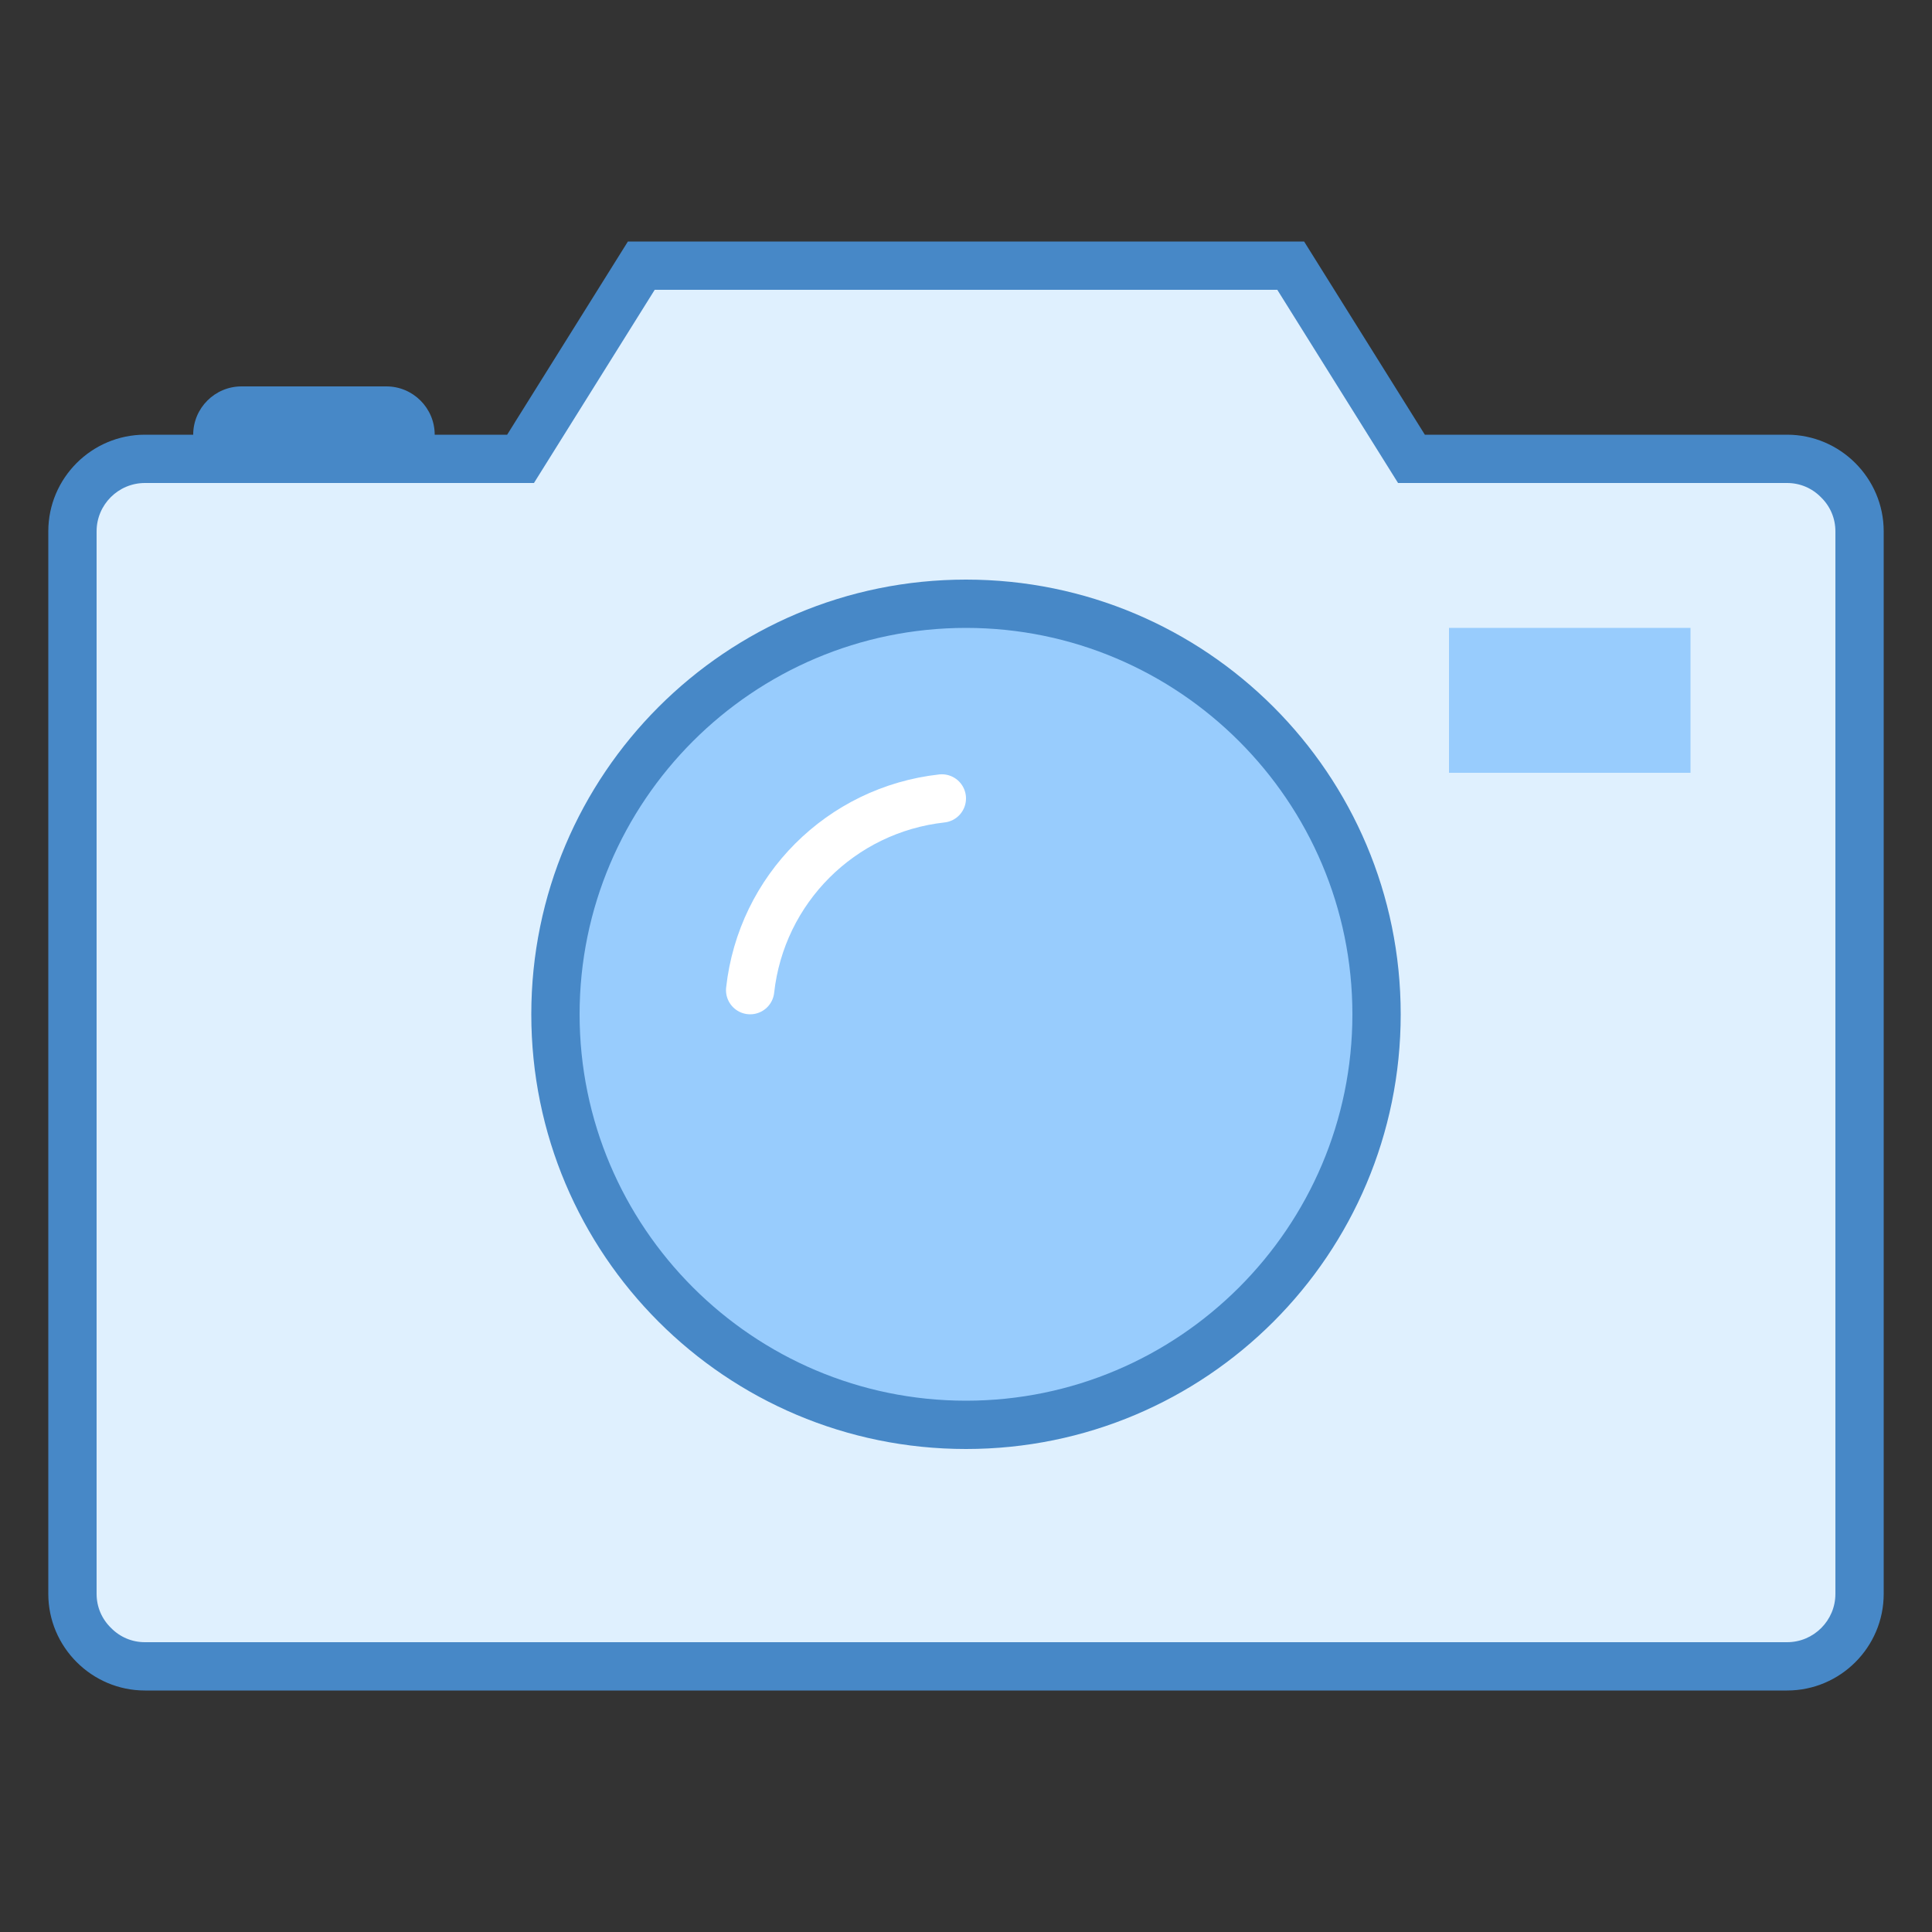 <?xml version="1.0" encoding="UTF-8"?>
<svg xmlns="http://www.w3.org/2000/svg" xmlns:xlink="http://www.w3.org/1999/xlink" width="40pt" height="40pt" viewBox="0 0 40 40" version="1.1">
<rect x="0" y="0" width="40" height="40" fill="#333333" stroke="none"/>
<g id="surface1">
<path style=" stroke:none;fill-rule:nonzero;fill:#DFF0FE;fill-opacity:1;" d="M 3 34.5 C 2.172 34.5 1.5 33.828 1.5 33 L 1.5 11 C 1.5 10.172 2.172 9.5 3 9.5 L 10.777 9.5 L 13.277 5.5 L 26.723 5.5 L 29.223 9.5 L 37 9.5 C 37.828 9.5 38.5 10.172 38.5 11 L 38.5 33 C 38.5 33.828 37.828 34.5 37 34.5 Z "/>
<path style=" stroke:none;fill-rule:nonzero;fill:#4788C7;fill-opacity:1;" d="M 26.445 6 L 28.945 10 L 37 10 C 37.266 10 37.516 10.105 37.703 10.297 C 37.895 10.484 38 10.734 38 11 L 38 33 C 38 33.551 37.551 34 37 34 L 3 34 C 2.734 34 2.484 33.895 2.297 33.703 C 2.105 33.516 2 33.266 2 33 L 2 11 C 2 10.449 2.449 10 3 10 L 11.055 10 L 13.555 6 L 26.445 6 M 27 5 L 13 5 L 10.5 9 L 3 9 C 1.898 9 1 9.898 1 11 L 1 33 C 1 34.102 1.902 35 3 35 L 37 35 C 38.102 35 39 34.102 39 33 L 39 11 C 39 9.898 38.098 9 37 9 L 29.5 9 Z "/>
<path style=" stroke:none;fill-rule:nonzero;fill:#98CCFD;fill-opacity:1;" d="M 30 13 L 35 13 L 35 16 L 30 16 Z "/>
<path style=" stroke:none;fill-rule:nonzero;fill:#98CCFD;fill-opacity:1;" d="M 28.5 21 C 28.5 25.695 24.695 29.5 20 29.5 C 15.305 29.5 11.5 25.695 11.5 21 C 11.5 16.305 15.305 12.5 20 12.5 C 24.695 12.5 28.5 16.305 28.5 21 Z "/>
<path style=" stroke:none;fill-rule:nonzero;fill:#4788C7;fill-opacity:1;" d="M 20 13 C 24.41 13 28 16.59 28 21 C 28 25.41 24.41 29 20 29 C 15.59 29 12 25.41 12 21 C 12 16.59 15.59 13 20 13 M 20 12 C 15.031 12 11 16.027 11 21 C 11 25.973 15.027 30 20 30 C 24.973 30 29 25.973 29 21 C 29 16.027 24.973 12 20 12 Z "/>
<path style=" stroke:none;fill-rule:nonzero;fill:#4788C7;fill-opacity:1;" d="M 8 10 L 5 10 C 4.449 10 4 9.551 4 9 C 4 8.449 4.449 8 5 8 L 8 8 C 8.551 8 9 8.449 9 9 C 9 9.551 8.551 10 8 10 Z "/>
<path style="fill:none;stroke-width:1;stroke-linecap:round;stroke-linejoin:miter;stroke:#FFFFFF;stroke-opacity:1;stroke-miterlimit:4;" d="M 15.531 20.5 C 15.762 18.41 17.41 16.762 19.5 16.531 "/>
</g>
</svg>
